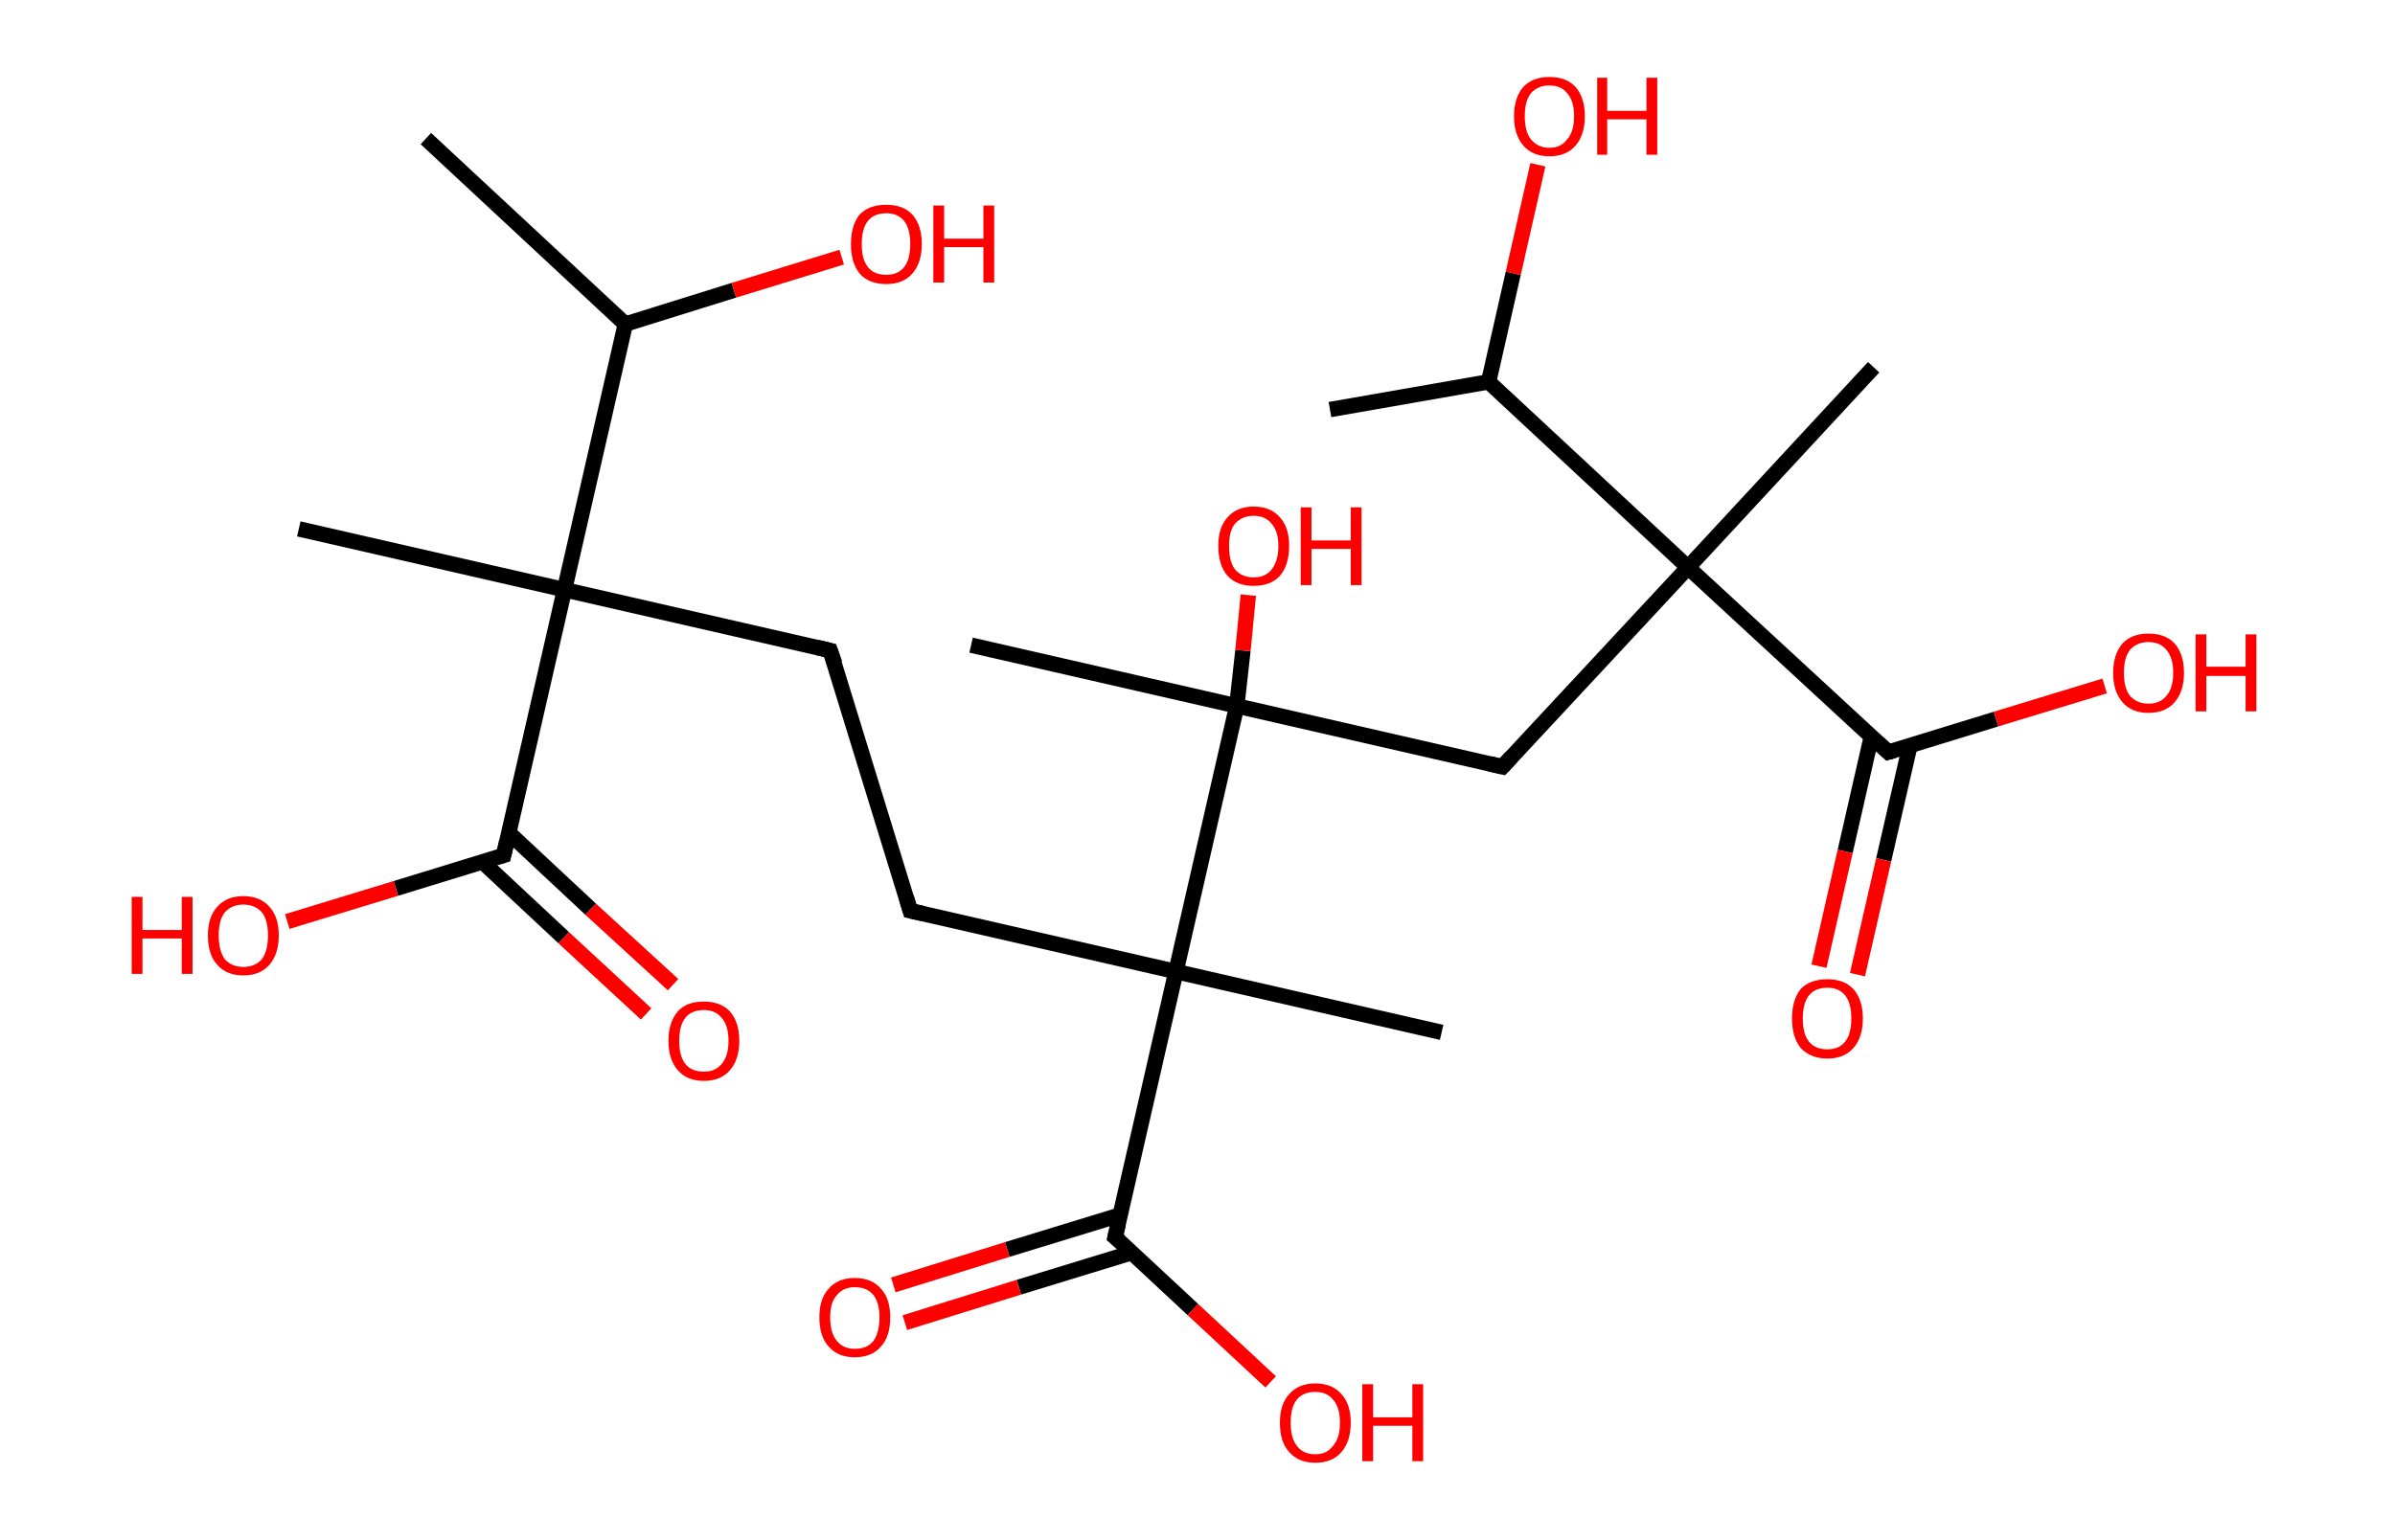 <?xml version='1.0' encoding='ASCII' standalone='yes'?>
<svg xmlns="http://www.w3.org/2000/svg" xmlns:rdkit="http://www.rdkit.org/xml" xmlns:xlink="http://www.w3.org/1999/xlink" version="1.1" baseProfile="full" xml:space="preserve" width="311px" height="200px" viewBox="0 0 311 200">
<!-- END OF HEADER -->
<rect style="opacity:1.0;fill:#FFFFFF;stroke:none" width="311.0" height="200.0" x="0.0" y="0.0"> </rect>
<path class="bond-0 atom-0 atom-1" d="M 55.3,18.0 L 81.2,42.1" style="fill:none;fill-rule:evenodd;stroke:#000000;stroke-width:2.0px;stroke-linecap:butt;stroke-linejoin:miter;stroke-opacity:1"/>
<path class="bond-1 atom-1 atom-2" d="M 81.2,42.1 L 95.3,37.7" style="fill:none;fill-rule:evenodd;stroke:#000000;stroke-width:2.0px;stroke-linecap:butt;stroke-linejoin:miter;stroke-opacity:1"/>
<path class="bond-1 atom-1 atom-2" d="M 95.3,37.7 L 109.3,33.4" style="fill:none;fill-rule:evenodd;stroke:#FF0000;stroke-width:2.0px;stroke-linecap:butt;stroke-linejoin:miter;stroke-opacity:1"/>
<path class="bond-2 atom-1 atom-3" d="M 81.2,42.1 L 73.3,76.6" style="fill:none;fill-rule:evenodd;stroke:#000000;stroke-width:2.0px;stroke-linecap:butt;stroke-linejoin:miter;stroke-opacity:1"/>
<path class="bond-3 atom-3 atom-4" d="M 73.3,76.6 L 38.8,68.7" style="fill:none;fill-rule:evenodd;stroke:#000000;stroke-width:2.0px;stroke-linecap:butt;stroke-linejoin:miter;stroke-opacity:1"/>
<path class="bond-4 atom-3 atom-5" d="M 73.3,76.6 L 107.8,84.5" style="fill:none;fill-rule:evenodd;stroke:#000000;stroke-width:2.0px;stroke-linecap:butt;stroke-linejoin:miter;stroke-opacity:1"/>
<path class="bond-5 atom-5 atom-6" d="M 107.8,84.5 L 118.2,118.3" style="fill:none;fill-rule:evenodd;stroke:#000000;stroke-width:2.0px;stroke-linecap:butt;stroke-linejoin:miter;stroke-opacity:1"/>
<path class="bond-6 atom-6 atom-7" d="M 118.2,118.3 L 152.7,126.2" style="fill:none;fill-rule:evenodd;stroke:#000000;stroke-width:2.0px;stroke-linecap:butt;stroke-linejoin:miter;stroke-opacity:1"/>
<path class="bond-7 atom-7 atom-8" d="M 152.7,126.2 L 187.2,134.1" style="fill:none;fill-rule:evenodd;stroke:#000000;stroke-width:2.0px;stroke-linecap:butt;stroke-linejoin:miter;stroke-opacity:1"/>
<path class="bond-8 atom-7 atom-9" d="M 152.7,126.2 L 144.8,160.7" style="fill:none;fill-rule:evenodd;stroke:#000000;stroke-width:2.0px;stroke-linecap:butt;stroke-linejoin:miter;stroke-opacity:1"/>
<path class="bond-9 atom-9 atom-10" d="M 145.5,157.8 L 130.8,162.3" style="fill:none;fill-rule:evenodd;stroke:#000000;stroke-width:2.0px;stroke-linecap:butt;stroke-linejoin:miter;stroke-opacity:1"/>
<path class="bond-9 atom-9 atom-10" d="M 130.8,162.3 L 116.0,166.9" style="fill:none;fill-rule:evenodd;stroke:#FF0000;stroke-width:2.0px;stroke-linecap:butt;stroke-linejoin:miter;stroke-opacity:1"/>
<path class="bond-9 atom-9 atom-10" d="M 147.0,162.7 L 132.3,167.2" style="fill:none;fill-rule:evenodd;stroke:#000000;stroke-width:2.0px;stroke-linecap:butt;stroke-linejoin:miter;stroke-opacity:1"/>
<path class="bond-9 atom-9 atom-10" d="M 132.3,167.2 L 117.5,171.8" style="fill:none;fill-rule:evenodd;stroke:#FF0000;stroke-width:2.0px;stroke-linecap:butt;stroke-linejoin:miter;stroke-opacity:1"/>
<path class="bond-10 atom-9 atom-11" d="M 144.8,160.7 L 154.9,170.1" style="fill:none;fill-rule:evenodd;stroke:#000000;stroke-width:2.0px;stroke-linecap:butt;stroke-linejoin:miter;stroke-opacity:1"/>
<path class="bond-10 atom-9 atom-11" d="M 154.9,170.1 L 165.0,179.5" style="fill:none;fill-rule:evenodd;stroke:#FF0000;stroke-width:2.0px;stroke-linecap:butt;stroke-linejoin:miter;stroke-opacity:1"/>
<path class="bond-11 atom-7 atom-12" d="M 152.7,126.2 L 160.6,91.7" style="fill:none;fill-rule:evenodd;stroke:#000000;stroke-width:2.0px;stroke-linecap:butt;stroke-linejoin:miter;stroke-opacity:1"/>
<path class="bond-12 atom-12 atom-13" d="M 160.6,91.7 L 126.1,83.8" style="fill:none;fill-rule:evenodd;stroke:#000000;stroke-width:2.0px;stroke-linecap:butt;stroke-linejoin:miter;stroke-opacity:1"/>
<path class="bond-13 atom-12 atom-14" d="M 160.6,91.7 L 161.4,84.5" style="fill:none;fill-rule:evenodd;stroke:#000000;stroke-width:2.0px;stroke-linecap:butt;stroke-linejoin:miter;stroke-opacity:1"/>
<path class="bond-13 atom-12 atom-14" d="M 161.4,84.5 L 162.1,77.3" style="fill:none;fill-rule:evenodd;stroke:#FF0000;stroke-width:2.0px;stroke-linecap:butt;stroke-linejoin:miter;stroke-opacity:1"/>
<path class="bond-14 atom-12 atom-15" d="M 160.6,91.7 L 195.1,99.6" style="fill:none;fill-rule:evenodd;stroke:#000000;stroke-width:2.0px;stroke-linecap:butt;stroke-linejoin:miter;stroke-opacity:1"/>
<path class="bond-15 atom-15 atom-16" d="M 195.1,99.6 L 219.2,73.7" style="fill:none;fill-rule:evenodd;stroke:#000000;stroke-width:2.0px;stroke-linecap:butt;stroke-linejoin:miter;stroke-opacity:1"/>
<path class="bond-16 atom-16 atom-17" d="M 219.2,73.7 L 243.3,47.7" style="fill:none;fill-rule:evenodd;stroke:#000000;stroke-width:2.0px;stroke-linecap:butt;stroke-linejoin:miter;stroke-opacity:1"/>
<path class="bond-17 atom-16 atom-18" d="M 219.2,73.7 L 245.2,97.7" style="fill:none;fill-rule:evenodd;stroke:#000000;stroke-width:2.0px;stroke-linecap:butt;stroke-linejoin:miter;stroke-opacity:1"/>
<path class="bond-18 atom-18 atom-19" d="M 243.0,95.7 L 239.6,110.6" style="fill:none;fill-rule:evenodd;stroke:#000000;stroke-width:2.0px;stroke-linecap:butt;stroke-linejoin:miter;stroke-opacity:1"/>
<path class="bond-18 atom-18 atom-19" d="M 239.6,110.6 L 236.2,125.5" style="fill:none;fill-rule:evenodd;stroke:#FF0000;stroke-width:2.0px;stroke-linecap:butt;stroke-linejoin:miter;stroke-opacity:1"/>
<path class="bond-18 atom-18 atom-19" d="M 248.0,96.9 L 244.6,111.7" style="fill:none;fill-rule:evenodd;stroke:#000000;stroke-width:2.0px;stroke-linecap:butt;stroke-linejoin:miter;stroke-opacity:1"/>
<path class="bond-18 atom-18 atom-19" d="M 244.6,111.7 L 241.2,126.6" style="fill:none;fill-rule:evenodd;stroke:#FF0000;stroke-width:2.0px;stroke-linecap:butt;stroke-linejoin:miter;stroke-opacity:1"/>
<path class="bond-19 atom-18 atom-20" d="M 245.2,97.7 L 259.2,93.4" style="fill:none;fill-rule:evenodd;stroke:#000000;stroke-width:2.0px;stroke-linecap:butt;stroke-linejoin:miter;stroke-opacity:1"/>
<path class="bond-19 atom-18 atom-20" d="M 259.2,93.4 L 273.3,89.1" style="fill:none;fill-rule:evenodd;stroke:#FF0000;stroke-width:2.0px;stroke-linecap:butt;stroke-linejoin:miter;stroke-opacity:1"/>
<path class="bond-20 atom-16 atom-21" d="M 219.2,73.7 L 193.3,49.6" style="fill:none;fill-rule:evenodd;stroke:#000000;stroke-width:2.0px;stroke-linecap:butt;stroke-linejoin:miter;stroke-opacity:1"/>
<path class="bond-21 atom-21 atom-22" d="M 193.3,49.6 L 172.7,53.2" style="fill:none;fill-rule:evenodd;stroke:#000000;stroke-width:2.0px;stroke-linecap:butt;stroke-linejoin:miter;stroke-opacity:1"/>
<path class="bond-22 atom-21 atom-23" d="M 193.3,49.6 L 196.5,35.5" style="fill:none;fill-rule:evenodd;stroke:#000000;stroke-width:2.0px;stroke-linecap:butt;stroke-linejoin:miter;stroke-opacity:1"/>
<path class="bond-22 atom-21 atom-23" d="M 196.5,35.5 L 199.7,21.4" style="fill:none;fill-rule:evenodd;stroke:#FF0000;stroke-width:2.0px;stroke-linecap:butt;stroke-linejoin:miter;stroke-opacity:1"/>
<path class="bond-23 atom-3 atom-24" d="M 73.3,76.6 L 65.4,111.1" style="fill:none;fill-rule:evenodd;stroke:#000000;stroke-width:2.0px;stroke-linecap:butt;stroke-linejoin:miter;stroke-opacity:1"/>
<path class="bond-24 atom-24 atom-25" d="M 62.6,111.9 L 73.2,121.8" style="fill:none;fill-rule:evenodd;stroke:#000000;stroke-width:2.0px;stroke-linecap:butt;stroke-linejoin:miter;stroke-opacity:1"/>
<path class="bond-24 atom-24 atom-25" d="M 73.2,121.8 L 83.9,131.7" style="fill:none;fill-rule:evenodd;stroke:#FF0000;stroke-width:2.0px;stroke-linecap:butt;stroke-linejoin:miter;stroke-opacity:1"/>
<path class="bond-24 atom-24 atom-25" d="M 66.1,108.2 L 76.7,118.1" style="fill:none;fill-rule:evenodd;stroke:#000000;stroke-width:2.0px;stroke-linecap:butt;stroke-linejoin:miter;stroke-opacity:1"/>
<path class="bond-24 atom-24 atom-25" d="M 76.7,118.1 L 87.4,127.9" style="fill:none;fill-rule:evenodd;stroke:#FF0000;stroke-width:2.0px;stroke-linecap:butt;stroke-linejoin:miter;stroke-opacity:1"/>
<path class="bond-25 atom-24 atom-26" d="M 65.4,111.1 L 51.4,115.4" style="fill:none;fill-rule:evenodd;stroke:#000000;stroke-width:2.0px;stroke-linecap:butt;stroke-linejoin:miter;stroke-opacity:1"/>
<path class="bond-25 atom-24 atom-26" d="M 51.4,115.4 L 37.3,119.7" style="fill:none;fill-rule:evenodd;stroke:#FF0000;stroke-width:2.0px;stroke-linecap:butt;stroke-linejoin:miter;stroke-opacity:1"/>
<path d="M 106.1,84.1 L 107.8,84.5 L 108.4,86.2" style="fill:none;stroke:#000000;stroke-width:2.0px;stroke-linecap:butt;stroke-linejoin:miter;stroke-opacity:1;"/>
<path d="M 117.7,116.6 L 118.2,118.3 L 120.0,118.7" style="fill:none;stroke:#000000;stroke-width:2.0px;stroke-linecap:butt;stroke-linejoin:miter;stroke-opacity:1;"/>
<path d="M 145.2,159.0 L 144.8,160.7 L 145.4,161.2" style="fill:none;stroke:#000000;stroke-width:2.0px;stroke-linecap:butt;stroke-linejoin:miter;stroke-opacity:1;"/>
<path d="M 193.4,99.2 L 195.1,99.6 L 196.3,98.3" style="fill:none;stroke:#000000;stroke-width:2.0px;stroke-linecap:butt;stroke-linejoin:miter;stroke-opacity:1;"/>
<path d="M 243.9,96.5 L 245.2,97.7 L 245.9,97.5" style="fill:none;stroke:#000000;stroke-width:2.0px;stroke-linecap:butt;stroke-linejoin:miter;stroke-opacity:1;"/>
<path d="M 65.8,109.3 L 65.4,111.1 L 64.7,111.3" style="fill:none;stroke:#000000;stroke-width:2.0px;stroke-linecap:butt;stroke-linejoin:miter;stroke-opacity:1;"/>
<path class="atom-2" d="M 110.5 31.7 Q 110.5 29.3, 111.6 27.9 Q 112.8 26.6, 115.1 26.6 Q 117.3 26.6, 118.5 27.9 Q 119.7 29.3, 119.7 31.7 Q 119.7 34.1, 118.5 35.5 Q 117.3 36.9, 115.1 36.9 Q 112.8 36.9, 111.6 35.5 Q 110.5 34.1, 110.5 31.7 M 115.1 35.7 Q 116.6 35.7, 117.4 34.7 Q 118.2 33.7, 118.2 31.7 Q 118.2 29.7, 117.4 28.7 Q 116.6 27.7, 115.1 27.7 Q 113.5 27.7, 112.7 28.7 Q 111.9 29.7, 111.9 31.7 Q 111.9 33.7, 112.7 34.7 Q 113.5 35.7, 115.1 35.7 " fill="#FF0000"/>
<path class="atom-2" d="M 121.2 26.7 L 122.6 26.7 L 122.6 31.0 L 127.7 31.0 L 127.7 26.7 L 129.1 26.7 L 129.1 36.7 L 127.7 36.7 L 127.7 32.1 L 122.6 32.1 L 122.6 36.7 L 121.2 36.7 L 121.2 26.7 " fill="#FF0000"/>
<path class="atom-10" d="M 106.4 171.1 Q 106.4 168.7, 107.6 167.4 Q 108.8 166.0, 111.0 166.0 Q 113.2 166.0, 114.4 167.4 Q 115.6 168.7, 115.6 171.1 Q 115.6 173.6, 114.4 174.9 Q 113.2 176.3, 111.0 176.3 Q 108.8 176.3, 107.6 174.9 Q 106.4 173.6, 106.4 171.1 M 111.0 175.2 Q 112.6 175.2, 113.4 174.2 Q 114.2 173.1, 114.2 171.1 Q 114.2 169.2, 113.4 168.2 Q 112.6 167.2, 111.0 167.2 Q 109.5 167.2, 108.7 168.2 Q 107.8 169.1, 107.8 171.1 Q 107.8 173.2, 108.7 174.2 Q 109.5 175.2, 111.0 175.2 " fill="#FF0000"/>
<path class="atom-11" d="M 166.2 184.8 Q 166.2 182.4, 167.4 181.1 Q 168.6 179.7, 170.8 179.7 Q 173.0 179.7, 174.2 181.1 Q 175.4 182.4, 175.4 184.8 Q 175.4 187.2, 174.2 188.6 Q 173.0 190.0, 170.8 190.0 Q 168.6 190.0, 167.4 188.6 Q 166.2 187.3, 166.2 184.8 M 170.8 188.9 Q 172.3 188.9, 173.1 187.8 Q 174.0 186.8, 174.0 184.8 Q 174.0 182.8, 173.1 181.8 Q 172.3 180.8, 170.8 180.8 Q 169.2 180.8, 168.4 181.8 Q 167.6 182.8, 167.6 184.8 Q 167.6 186.8, 168.4 187.8 Q 169.2 188.9, 170.8 188.9 " fill="#FF0000"/>
<path class="atom-11" d="M 176.9 179.8 L 178.3 179.8 L 178.3 184.1 L 183.4 184.1 L 183.4 179.8 L 184.8 179.8 L 184.8 189.8 L 183.4 189.8 L 183.4 185.2 L 178.3 185.2 L 178.3 189.8 L 176.9 189.8 L 176.9 179.8 " fill="#FF0000"/>
<path class="atom-14" d="M 158.2 70.9 Q 158.2 68.5, 159.4 67.2 Q 160.6 65.8, 162.8 65.8 Q 165.0 65.8, 166.2 67.2 Q 167.4 68.5, 167.4 70.9 Q 167.4 73.4, 166.2 74.8 Q 165.0 76.1, 162.8 76.1 Q 160.6 76.1, 159.4 74.8 Q 158.2 73.4, 158.2 70.9 M 162.8 75.0 Q 164.3 75.0, 165.1 74.0 Q 166.0 72.9, 166.0 70.9 Q 166.0 69.0, 165.1 68.0 Q 164.3 67.0, 162.8 67.0 Q 161.3 67.0, 160.4 68.0 Q 159.6 68.9, 159.6 70.9 Q 159.6 73.0, 160.4 74.0 Q 161.3 75.0, 162.8 75.0 " fill="#FF0000"/>
<path class="atom-14" d="M 168.9 65.9 L 170.3 65.9 L 170.3 70.2 L 175.4 70.2 L 175.4 65.9 L 176.8 65.9 L 176.8 76.0 L 175.4 76.0 L 175.4 71.3 L 170.3 71.3 L 170.3 76.0 L 168.9 76.0 L 168.9 65.9 " fill="#FF0000"/>
<path class="atom-19" d="M 232.7 132.3 Q 232.7 129.9, 233.8 128.5 Q 235.0 127.2, 237.3 127.2 Q 239.5 127.2, 240.7 128.5 Q 241.9 129.9, 241.9 132.3 Q 241.9 134.7, 240.7 136.1 Q 239.5 137.5, 237.3 137.5 Q 235.1 137.5, 233.8 136.1 Q 232.7 134.7, 232.7 132.3 M 237.3 136.3 Q 238.8 136.3, 239.6 135.3 Q 240.4 134.3, 240.4 132.3 Q 240.4 130.3, 239.6 129.3 Q 238.8 128.3, 237.3 128.3 Q 235.7 128.3, 234.9 129.3 Q 234.1 130.3, 234.1 132.3 Q 234.1 134.3, 234.9 135.3 Q 235.7 136.3, 237.3 136.3 " fill="#FF0000"/>
<path class="atom-20" d="M 274.4 87.4 Q 274.4 85.0, 275.6 83.6 Q 276.8 82.3, 279.0 82.3 Q 281.2 82.3, 282.4 83.6 Q 283.6 85.0, 283.6 87.4 Q 283.6 89.8, 282.4 91.2 Q 281.2 92.6, 279.0 92.6 Q 276.8 92.6, 275.6 91.2 Q 274.4 89.8, 274.4 87.4 M 279.0 91.4 Q 280.5 91.4, 281.3 90.4 Q 282.2 89.4, 282.2 87.4 Q 282.2 85.4, 281.3 84.4 Q 280.5 83.4, 279.0 83.4 Q 277.5 83.4, 276.6 84.4 Q 275.8 85.4, 275.8 87.4 Q 275.8 89.4, 276.6 90.4 Q 277.5 91.4, 279.0 91.4 " fill="#FF0000"/>
<path class="atom-20" d="M 285.1 82.4 L 286.5 82.4 L 286.5 86.6 L 291.6 86.6 L 291.6 82.4 L 293.0 82.4 L 293.0 92.4 L 291.6 92.4 L 291.6 87.8 L 286.5 87.8 L 286.5 92.4 L 285.1 92.4 L 285.1 82.4 " fill="#FF0000"/>
<path class="atom-23" d="M 196.6 15.1 Q 196.6 12.7, 197.8 11.3 Q 199.0 10.0, 201.2 10.0 Q 203.4 10.0, 204.6 11.3 Q 205.8 12.7, 205.8 15.1 Q 205.8 17.5, 204.6 18.9 Q 203.4 20.3, 201.2 20.3 Q 199.0 20.3, 197.8 18.9 Q 196.6 17.5, 196.6 15.1 M 201.2 19.2 Q 202.7 19.2, 203.5 18.1 Q 204.4 17.1, 204.4 15.1 Q 204.4 13.1, 203.5 12.1 Q 202.7 11.1, 201.2 11.1 Q 199.7 11.1, 198.8 12.1 Q 198.0 13.1, 198.0 15.1 Q 198.0 17.1, 198.8 18.1 Q 199.7 19.2, 201.2 19.2 " fill="#FF0000"/>
<path class="atom-23" d="M 207.4 10.1 L 208.7 10.1 L 208.7 14.4 L 213.8 14.4 L 213.8 10.1 L 215.2 10.1 L 215.2 20.1 L 213.8 20.1 L 213.8 15.5 L 208.7 15.5 L 208.7 20.1 L 207.4 20.1 L 207.4 10.1 " fill="#FF0000"/>
<path class="atom-25" d="M 86.8 135.2 Q 86.8 132.8, 88.0 131.4 Q 89.1 130.1, 91.4 130.1 Q 93.6 130.1, 94.8 131.4 Q 96.0 132.8, 96.0 135.2 Q 96.0 137.6, 94.8 139.0 Q 93.6 140.4, 91.4 140.4 Q 89.2 140.4, 88.0 139.0 Q 86.8 137.6, 86.8 135.2 M 91.4 139.2 Q 92.9 139.2, 93.7 138.2 Q 94.6 137.2, 94.6 135.2 Q 94.6 133.2, 93.7 132.2 Q 92.9 131.2, 91.4 131.2 Q 89.8 131.2, 89.0 132.2 Q 88.2 133.2, 88.2 135.2 Q 88.2 137.2, 89.0 138.2 Q 89.8 139.2, 91.4 139.2 " fill="#FF0000"/>
<path class="atom-26" d="M 17.1 116.5 L 18.5 116.5 L 18.5 120.8 L 23.6 120.8 L 23.6 116.5 L 25.0 116.5 L 25.0 126.5 L 23.6 126.5 L 23.6 121.9 L 18.5 121.9 L 18.5 126.5 L 17.1 126.5 L 17.1 116.5 " fill="#FF0000"/>
<path class="atom-26" d="M 27.0 121.5 Q 27.0 119.1, 28.2 117.8 Q 29.4 116.4, 31.6 116.4 Q 33.8 116.4, 35.0 117.8 Q 36.2 119.1, 36.2 121.5 Q 36.2 123.9, 35.0 125.3 Q 33.8 126.7, 31.6 126.7 Q 29.4 126.7, 28.2 125.3 Q 27.0 124.0, 27.0 121.5 M 31.6 125.6 Q 33.1 125.6, 34.0 124.6 Q 34.8 123.5, 34.8 121.5 Q 34.8 119.5, 34.0 118.5 Q 33.1 117.5, 31.6 117.5 Q 30.1 117.5, 29.2 118.5 Q 28.4 119.5, 28.4 121.5 Q 28.4 123.5, 29.2 124.6 Q 30.1 125.6, 31.6 125.6 " fill="#FF0000"/>
</svg>
